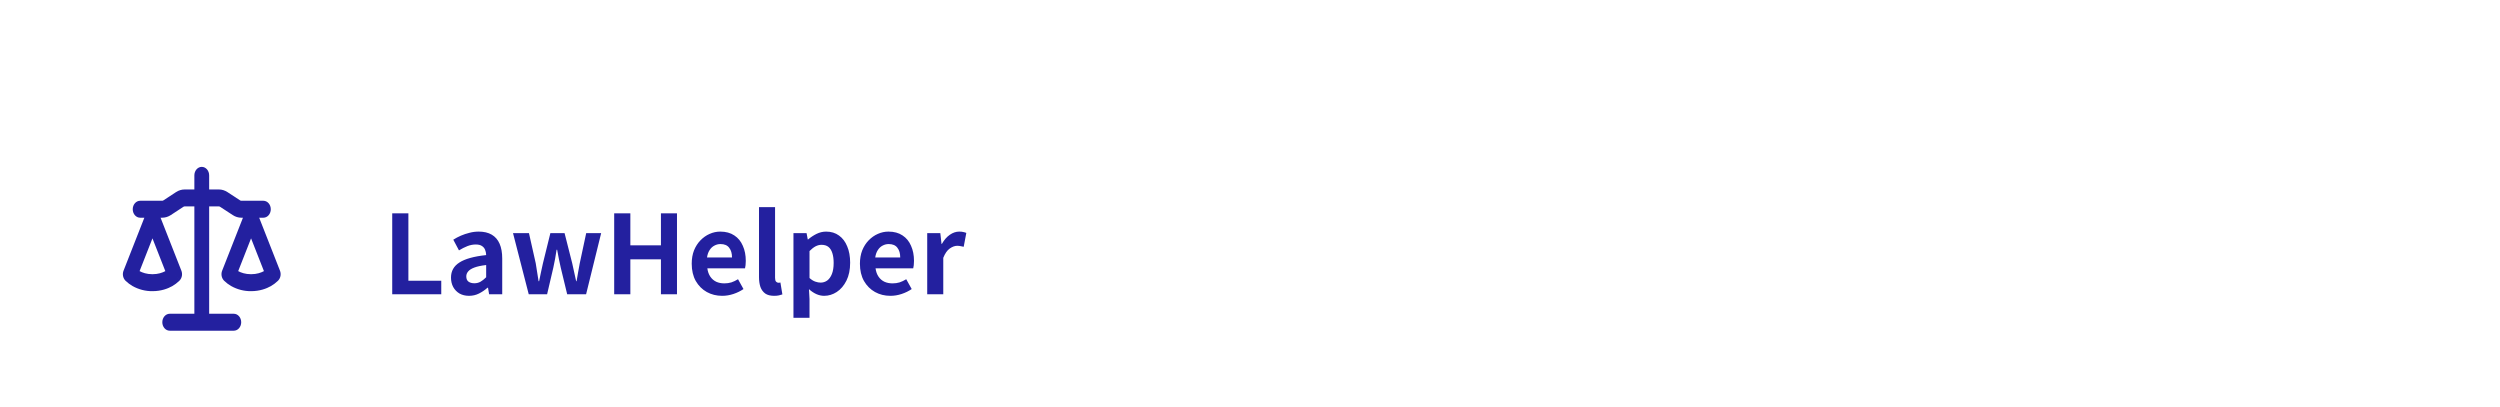 <svg width="412" height="67" viewBox="0 0 412 67" fill="none" xmlns="http://www.w3.org/2000/svg">
<path d="M34.469 28.897V31.224H36.069C36.563 31.224 37.049 31.373 37.478 31.654L39.575 33.025C39.637 33.066 39.705 33.086 39.776 33.086H43.406C43.73 33.086 44.04 33.233 44.268 33.495C44.497 33.757 44.625 34.112 44.625 34.483C44.625 34.853 44.497 35.208 44.268 35.47C44.04 35.732 43.73 35.879 43.406 35.879H42.712L46.143 44.616C46.244 44.875 46.275 45.162 46.23 45.441C46.185 45.72 46.068 45.976 45.893 46.177L45.031 45.19L45.891 46.178L45.889 46.182L45.886 46.186L45.876 46.197L45.867 46.206L45.85 46.225L45.777 46.299C45.434 46.628 45.062 46.908 44.663 47.137C43.904 47.573 42.805 47.983 41.375 47.983C40.237 47.998 39.111 47.709 38.088 47.137C37.689 46.909 37.315 46.628 36.973 46.299L36.9 46.225L36.874 46.197L36.864 46.186L36.858 46.178V46.177C36.683 45.976 36.565 45.72 36.52 45.441C36.476 45.162 36.506 44.875 36.607 44.616L40.039 35.879H39.776C39.28 35.879 38.795 35.732 38.366 35.449L36.269 34.079C36.208 34.038 36.139 34.017 36.068 34.017H34.469V51.707H38.531C38.855 51.707 39.164 51.854 39.393 52.116C39.622 52.378 39.75 52.733 39.75 53.103C39.75 53.474 39.622 53.829 39.393 54.091C39.164 54.353 38.855 54.5 38.531 54.5H27.969C27.645 54.5 27.335 54.353 27.107 54.091C26.878 53.829 26.75 53.474 26.75 53.103C26.75 52.733 26.878 52.378 27.107 52.116C27.335 51.854 27.645 51.707 27.969 51.707H32.031V34.017H30.432C30.361 34.017 30.292 34.038 30.231 34.079L28.136 35.451C27.705 35.73 27.22 35.879 26.724 35.879H26.461L29.893 44.616C29.994 44.875 30.024 45.162 29.98 45.441C29.935 45.72 29.817 45.976 29.642 46.177L28.781 45.19L29.641 46.178L29.639 46.182L29.636 46.186L29.626 46.197L29.6 46.225L29.527 46.299C29.184 46.628 28.812 46.908 28.412 47.137C27.653 47.573 26.555 47.983 25.125 47.983C23.987 47.998 22.861 47.709 21.837 47.137C21.439 46.909 21.064 46.628 20.723 46.299L20.65 46.225L20.624 46.197L20.614 46.186L20.607 46.178V46.177C20.432 45.976 20.315 45.72 20.27 45.441C20.225 45.162 20.256 44.875 20.357 44.616L23.789 35.879H23.094C22.77 35.879 22.46 35.732 22.232 35.47C22.003 35.208 21.875 34.853 21.875 34.483C21.875 34.112 22.003 33.757 22.232 33.495C22.46 33.233 22.77 33.086 23.094 33.086H26.724C26.795 33.087 26.865 33.065 26.927 33.025L29.02 31.652C29.451 31.373 29.937 31.224 30.432 31.224H32.031V28.897C32.031 28.526 32.16 28.171 32.388 27.909C32.617 27.647 32.927 27.5 33.25 27.5C33.573 27.5 33.883 27.647 34.112 27.909C34.34 28.171 34.469 28.526 34.469 28.897ZM39.254 44.681C39.718 44.933 40.421 45.19 41.375 45.19C42.329 45.19 43.033 44.933 43.496 44.681L41.375 39.281L39.254 44.681ZM23.004 44.681C23.467 44.933 24.171 45.19 25.125 45.19C26.079 45.19 26.782 44.933 27.246 44.681L25.125 39.281L23.004 44.681Z" fill="#23209F"/>
<path d="M64.638 48.5V35.162H67.302V46.268H72.72V48.5H64.638ZM77.294 48.752C76.706 48.752 76.184 48.626 75.728 48.374C75.284 48.11 74.936 47.75 74.684 47.294C74.444 46.838 74.324 46.322 74.324 45.746C74.324 44.678 74.786 43.85 75.71 43.262C76.634 42.662 78.104 42.254 80.12 42.038C80.108 41.702 80.048 41.408 79.94 41.156C79.832 40.892 79.652 40.682 79.4 40.526C79.16 40.37 78.83 40.292 78.41 40.292C77.942 40.292 77.48 40.382 77.024 40.562C76.568 40.742 76.106 40.976 75.638 41.264L74.702 39.5C75.098 39.248 75.518 39.026 75.962 38.834C76.406 38.642 76.874 38.486 77.366 38.366C77.858 38.234 78.368 38.168 78.896 38.168C79.748 38.168 80.462 38.336 81.038 38.672C81.614 39.008 82.046 39.506 82.334 40.166C82.622 40.826 82.766 41.642 82.766 42.614V48.5H80.606L80.426 47.42H80.336C79.904 47.804 79.436 48.122 78.932 48.374C78.428 48.626 77.882 48.752 77.294 48.752ZM78.176 46.682C78.548 46.682 78.884 46.598 79.184 46.43C79.496 46.25 79.808 46.004 80.12 45.692V43.676C79.304 43.772 78.656 43.91 78.176 44.09C77.696 44.27 77.354 44.486 77.15 44.738C76.946 44.978 76.844 45.248 76.844 45.548C76.844 45.944 76.964 46.232 77.204 46.412C77.456 46.592 77.78 46.682 78.176 46.682ZM87.137 48.5L84.545 38.42H87.173L88.289 43.388C88.373 43.892 88.451 44.384 88.523 44.864C88.595 45.344 88.673 45.836 88.757 46.34H88.847C88.955 45.836 89.057 45.344 89.153 44.864C89.249 44.372 89.357 43.88 89.477 43.388L90.701 38.42H93.041L94.301 43.388C94.421 43.892 94.529 44.384 94.625 44.864C94.721 45.344 94.829 45.836 94.949 46.34H95.021C95.117 45.836 95.201 45.344 95.273 44.864C95.357 44.384 95.447 43.892 95.543 43.388L96.605 38.42H99.071L96.587 48.5H93.473L92.411 44.108C92.303 43.628 92.201 43.154 92.105 42.686C92.021 42.206 91.925 41.696 91.817 41.156H91.727C91.643 41.696 91.559 42.206 91.475 42.686C91.391 43.166 91.295 43.64 91.187 44.108L90.161 48.5H87.137ZM101.218 48.5V35.162H103.882V40.436H108.922V35.162H111.568V48.5H108.922V42.74H103.882V48.5H101.218ZM119.017 48.752C118.081 48.752 117.235 48.542 116.479 48.122C115.723 47.702 115.117 47.096 114.661 46.304C114.217 45.512 113.995 44.564 113.995 43.46C113.995 42.644 114.121 41.912 114.373 41.264C114.637 40.616 114.991 40.064 115.435 39.608C115.891 39.14 116.395 38.786 116.947 38.546C117.511 38.294 118.093 38.168 118.693 38.168C119.617 38.168 120.391 38.378 121.015 38.798C121.639 39.206 122.107 39.776 122.419 40.508C122.743 41.228 122.905 42.056 122.905 42.992C122.905 43.232 122.893 43.466 122.869 43.694C122.845 43.91 122.815 44.084 122.779 44.216H116.569C116.641 44.756 116.803 45.212 117.055 45.584C117.307 45.956 117.631 46.238 118.027 46.43C118.423 46.61 118.873 46.7 119.377 46.7C119.785 46.7 120.169 46.646 120.529 46.538C120.889 46.418 121.255 46.244 121.627 46.016L122.527 47.636C122.035 47.972 121.483 48.242 120.871 48.446C120.259 48.65 119.641 48.752 119.017 48.752ZM116.515 42.434H120.637C120.637 41.762 120.481 41.228 120.169 40.832C119.869 40.424 119.389 40.22 118.729 40.22C118.381 40.22 118.051 40.304 117.739 40.472C117.427 40.628 117.163 40.874 116.947 41.21C116.731 41.534 116.587 41.942 116.515 42.434ZM127.586 48.752C126.962 48.752 126.47 48.626 126.11 48.374C125.75 48.11 125.486 47.75 125.318 47.294C125.162 46.826 125.084 46.286 125.084 45.674V34.136H127.73V45.782C127.73 46.082 127.784 46.292 127.892 46.412C128.012 46.532 128.132 46.592 128.252 46.592C128.312 46.592 128.366 46.592 128.414 46.592C128.462 46.58 128.528 46.568 128.612 46.556L128.936 48.518C128.78 48.578 128.588 48.632 128.36 48.68C128.144 48.728 127.886 48.752 127.586 48.752ZM130.762 52.37V38.42H132.922L133.12 39.464H133.174C133.594 39.104 134.056 38.798 134.56 38.546C135.076 38.294 135.604 38.168 136.144 38.168C136.972 38.168 137.68 38.384 138.268 38.816C138.856 39.236 139.306 39.83 139.618 40.598C139.942 41.354 140.104 42.254 140.104 43.298C140.104 44.45 139.9 45.434 139.492 46.25C139.084 47.066 138.55 47.69 137.89 48.122C137.242 48.542 136.552 48.752 135.82 48.752C135.388 48.752 134.956 48.656 134.524 48.464C134.104 48.272 133.702 48.002 133.318 47.654L133.408 49.292V52.37H130.762ZM135.244 46.574C135.64 46.574 136 46.46 136.324 46.232C136.648 45.992 136.906 45.632 137.098 45.152C137.29 44.672 137.386 44.066 137.386 43.334C137.386 42.698 137.314 42.158 137.17 41.714C137.026 41.258 136.81 40.916 136.522 40.688C136.234 40.46 135.856 40.346 135.388 40.346C135.052 40.346 134.722 40.43 134.398 40.598C134.086 40.766 133.756 41.024 133.408 41.372V45.818C133.732 46.106 134.05 46.304 134.362 46.412C134.674 46.52 134.968 46.574 135.244 46.574ZM146.738 48.752C145.802 48.752 144.956 48.542 144.2 48.122C143.444 47.702 142.838 47.096 142.382 46.304C141.938 45.512 141.716 44.564 141.716 43.46C141.716 42.644 141.842 41.912 142.094 41.264C142.358 40.616 142.712 40.064 143.156 39.608C143.612 39.14 144.116 38.786 144.668 38.546C145.232 38.294 145.814 38.168 146.414 38.168C147.338 38.168 148.112 38.378 148.736 38.798C149.36 39.206 149.828 39.776 150.14 40.508C150.464 41.228 150.626 42.056 150.626 42.992C150.626 43.232 150.614 43.466 150.59 43.694C150.566 43.91 150.536 44.084 150.5 44.216H144.29C144.362 44.756 144.524 45.212 144.776 45.584C145.028 45.956 145.352 46.238 145.748 46.43C146.144 46.61 146.594 46.7 147.098 46.7C147.506 46.7 147.89 46.646 148.25 46.538C148.61 46.418 148.976 46.244 149.348 46.016L150.248 47.636C149.756 47.972 149.204 48.242 148.592 48.446C147.98 48.65 147.362 48.752 146.738 48.752ZM144.236 42.434H148.358C148.358 41.762 148.202 41.228 147.89 40.832C147.59 40.424 147.11 40.22 146.45 40.22C146.102 40.22 145.772 40.304 145.46 40.472C145.148 40.628 144.884 40.874 144.668 41.21C144.452 41.534 144.308 41.942 144.236 42.434ZM152.805 48.5V38.42H154.965L155.163 40.202H155.217C155.589 39.542 156.027 39.038 156.531 38.69C157.035 38.342 157.551 38.168 158.079 38.168C158.367 38.168 158.595 38.192 158.763 38.24C158.943 38.276 159.105 38.324 159.249 38.384L158.817 40.67C158.625 40.622 158.451 40.586 158.295 40.562C158.151 40.526 157.965 40.508 157.737 40.508C157.353 40.508 156.945 40.658 156.513 40.958C156.093 41.258 155.739 41.768 155.451 42.488V48.5H152.805Z" fill="#23209F"/>
</svg>
